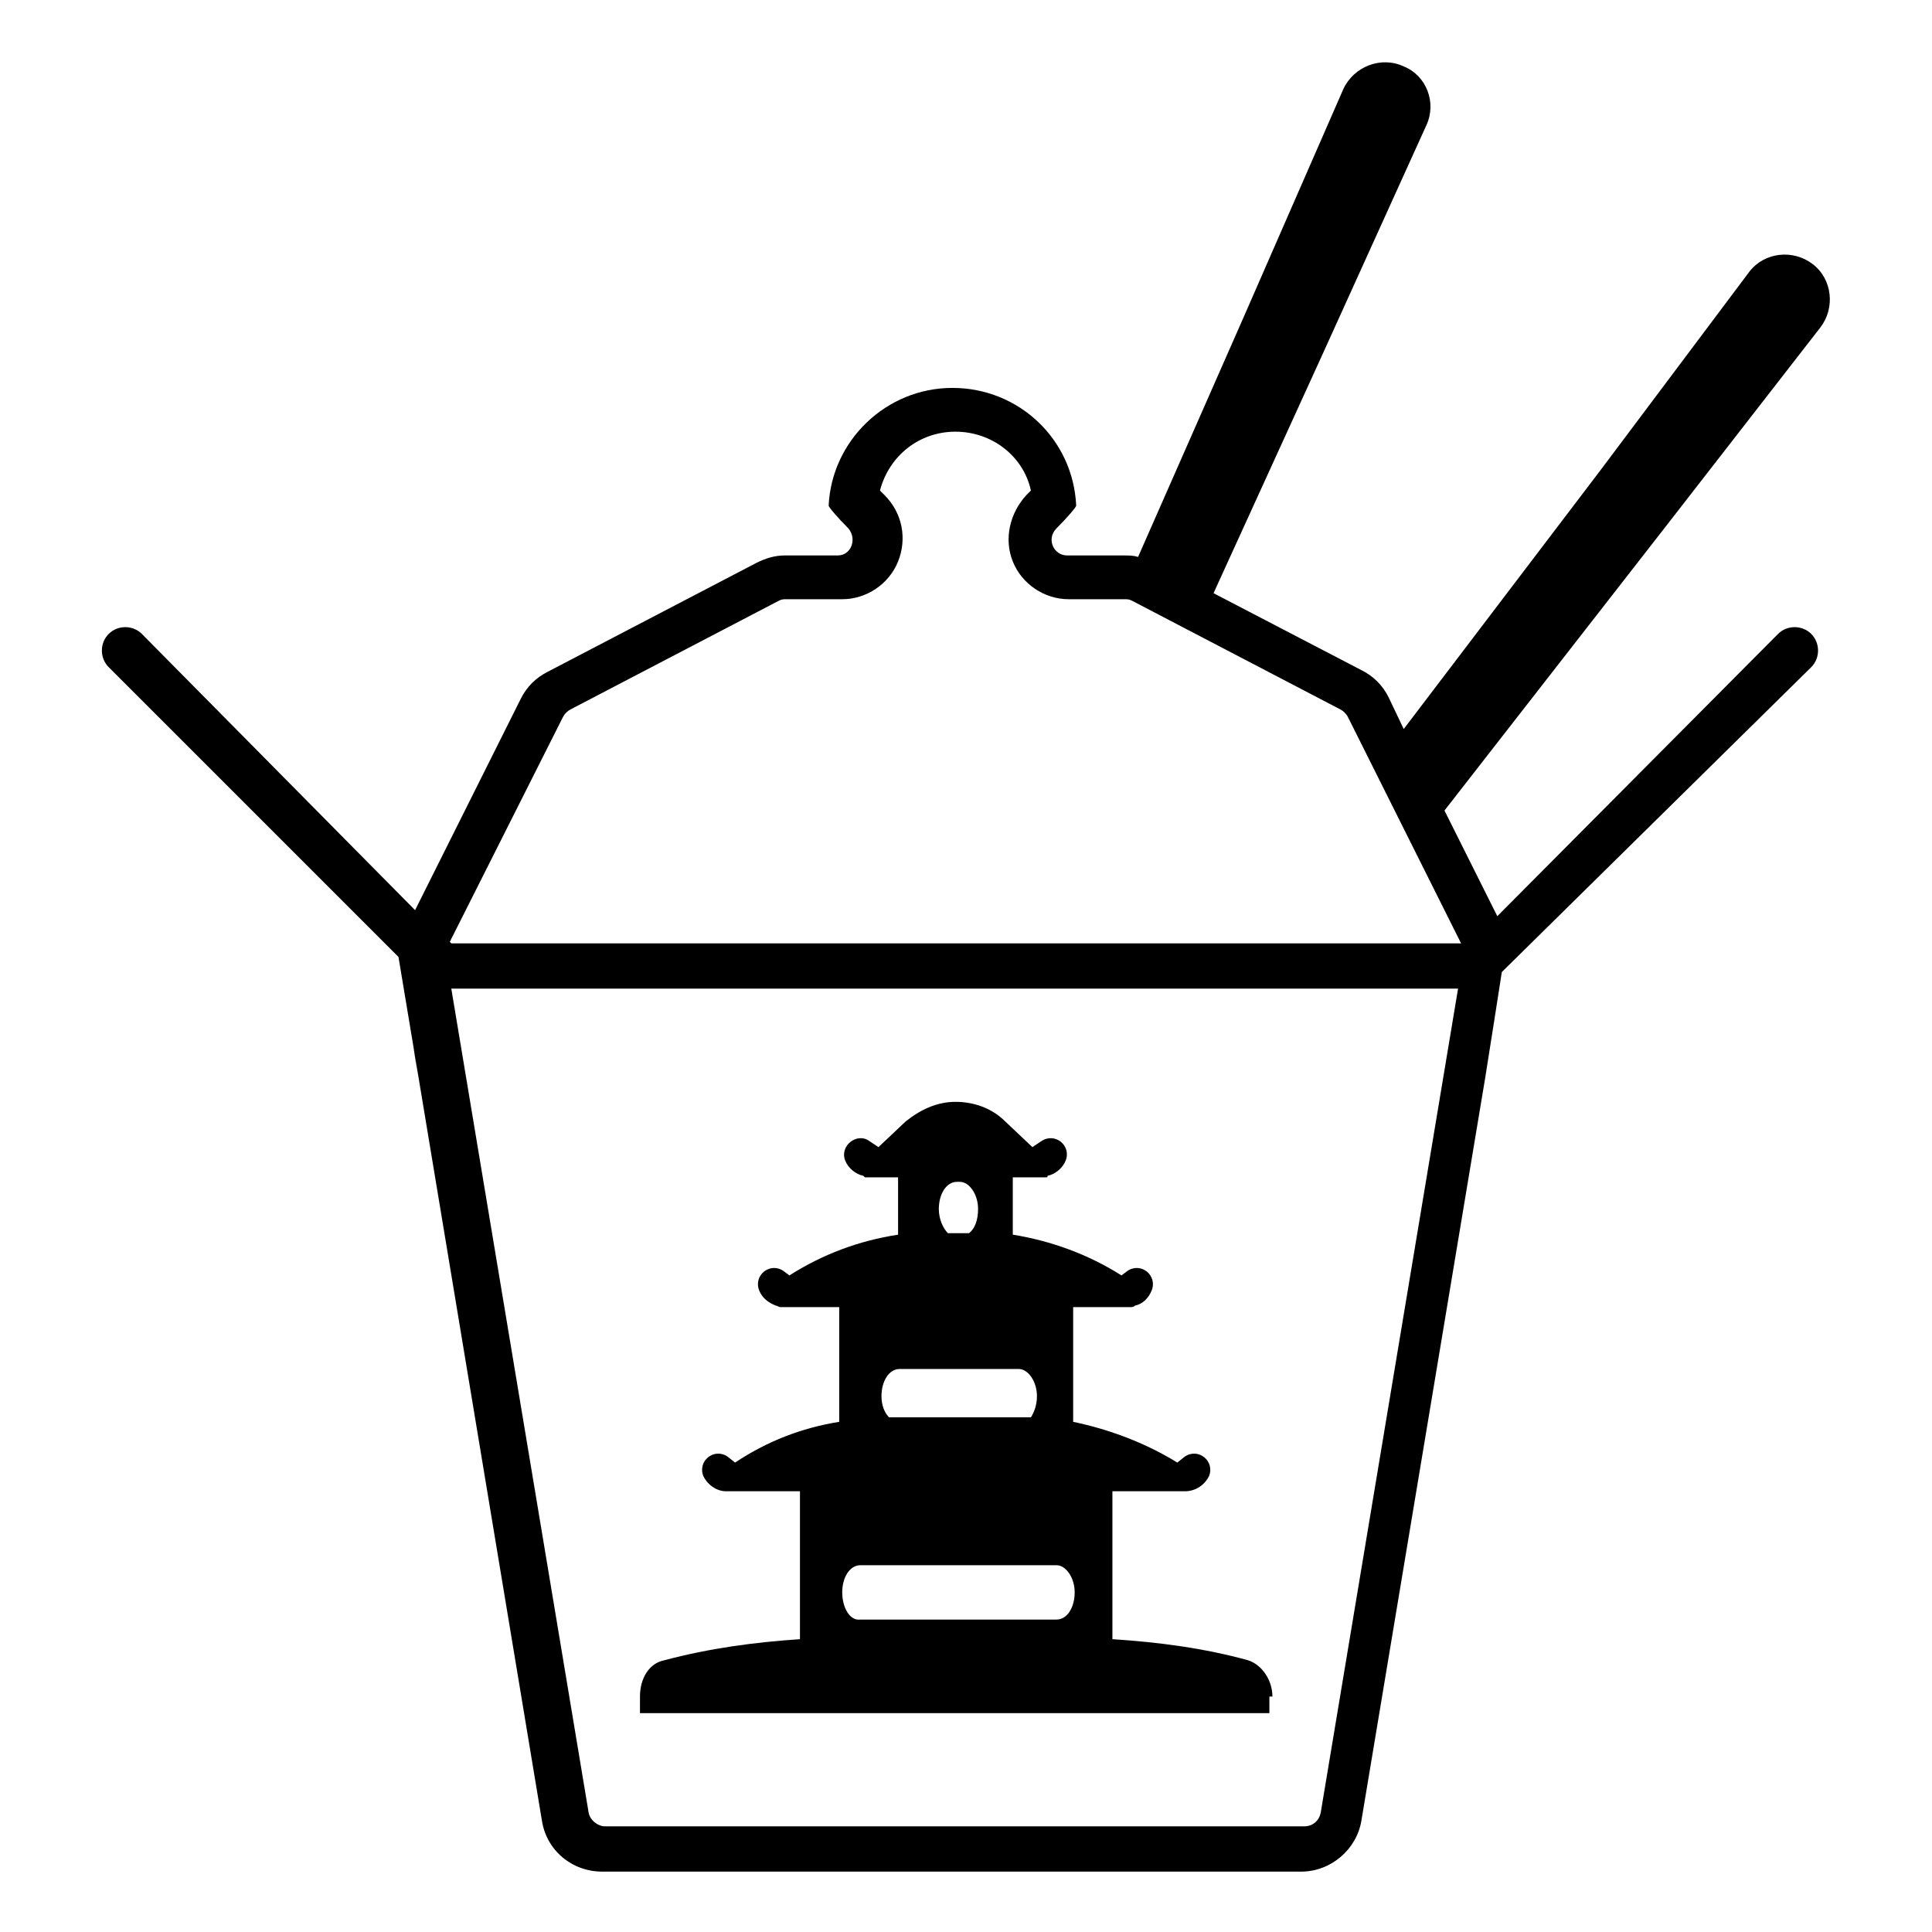<svg viewBox="0 0 128 128" xmlns="http://www.w3.org/2000/svg">
  <g>
    <path d="M120.6,21.7c1-1.3,0.8-3.2-0.5-4.2c-1.3-1-3.2-0.8-4.2,0.5L106,31.2L93,48.3l-1-2.1c-0.4-0.8-1-1.4-1.8-1.8l-9.8-5.1 l7.3-16l6.8-15c0.7-1.5,0-3.3-1.5-3.9c-1.5-0.7-3.3,0-4,1.5L82.4,21l-7,15.9c-0.3-0.1-0.6-0.1-1-0.1h-3.7c-0.9,0-1.4-1.1-0.7-1.8 s1.3-1.4,1.3-1.5c-0.2-4.4-3.8-7.8-8.2-7.8c-4.4,0-8,3.5-8.2,7.8c0,0.1,0.6,0.8,1.3,1.5c0.6,0.7,0.2,1.8-0.7,1.8H52 c-0.7,0-1.3,0.2-1.9,0.5l-13.8,7.2c-0.8,0.4-1.4,1-1.8,1.8l-7,14L9.4,42c-0.6-0.6-1.6-0.6-2.2,0c-0.6,0.6-0.6,1.6,0,2.2l19.2,19.2 l1,6l0.3,2L27.5,70l8.4,50.6c0.3,2,2,3.4,4,3.4h46.3c2,0,3.7-1.5,4-3.4l8.2-49.2l0.6-3.8l0.5-3.2L120,44.2c0.6-0.6,0.6-1.6,0-2.2 s-1.6-0.6-2.2,0L99.2,60.7l-3.5-7l14.8-19L120.6,21.7z M87.5,120.1c-0.1,0.5-0.5,0.9-1.1,0.9H40.1c-0.5,0-1-0.4-1.1-0.9l-9.1-54.6 h66.7L87.5,120.1z M96.8,62.5H29.9l-0.1-0.1l7.5-14.9c0.1-0.2,0.3-0.4,0.5-0.5l13.8-7.2c0.2-0.1,0.3-0.1,0.5-0.1h3.7 c1.6,0,3.1-1,3.7-2.5s0.3-3.2-0.9-4.4c-0.1-0.1-0.2-0.2-0.3-0.3c0.6-2.3,2.6-3.9,5-3.9c2.4,0,4.5,1.6,5,3.9 c-0.1,0.1-0.2,0.2-0.3,0.3c-1.1,1.2-1.5,2.9-0.9,4.4c0.6,1.5,2.1,2.5,3.7,2.5h3.7c0.2,0,0.3,0,0.5,0.1L88.8,47 c0.2,0.1,0.4,0.3,0.5,0.5L96.8,62.5z"/>
    <path d="M84.1,112.4h0.2c0-1.1-0.7-2.1-1.6-2.4c-2.9-0.8-5.9-1.2-9-1.4v-9.8h1.8h3c0.7,0,1.3-0.4,1.6-1c0.4-1-0.7-1.9-1.6-1.3 L78,96.9c-2.1-1.3-4.5-2.2-6.9-2.7v-7.6h0.6h3h0.2c0.1,0,0.2,0,0.3-0.1c0.5-0.1,0.9-0.5,1.1-1c0.4-1-0.7-1.9-1.6-1.3l-0.4,0.3 c-2.2-1.4-4.7-2.3-7.2-2.7V78h2h0.2c0.1,0,0.1,0,0.1-0.1c0.5-0.1,1-0.5,1.2-1c0.4-1-0.7-1.9-1.6-1.3L68.4,76l-1.8-1.7 c-0.9-0.9-2.1-1.3-3.3-1.3S61,73.5,60,74.3L58.2,76l-0.6-0.4c-0.8-0.6-2,0.3-1.6,1.3c0.2,0.5,0.7,0.9,1.2,1l0.1,0.1h0.2h2v3.8 c-2.6,0.4-5,1.3-7.2,2.7l-0.4-0.3c-0.9-0.6-2,0.3-1.6,1.3c0.2,0.5,0.6,0.8,1.1,1c0.1,0,0.2,0.1,0.3,0.1h0.2h3h0.7v7.6 c-2.5,0.4-4.8,1.3-6.9,2.7l-0.5-0.4c-0.9-0.6-2,0.3-1.6,1.3c0.3,0.6,0.9,1,1.5,1c0,0,0,0,0.1,0h3H53v9.8c-3,0.2-6,0.6-9,1.4 c-1,0.2-1.6,1.2-1.6,2.4v1.1h41.7V112.4z M63.4,78.3h0.2c0.6,0,1.2,0.8,1.2,1.8c0,0.7-0.2,1.3-0.6,1.6h-1.4 c-0.3-0.3-0.6-0.9-0.6-1.6C62.2,79.1,62.7,78.3,63.4,78.3z M59.6,90.7h7.9c0.6,0,1.2,0.8,1.2,1.8c0,0.6-0.2,1.1-0.4,1.4 c-0.1,0-0.2,0-0.4,0h-8.7c-0.1,0-0.2,0-0.3,0c-0.3-0.3-0.5-0.8-0.5-1.4C58.4,91.5,58.9,90.7,59.6,90.7z M70,107.3H57 c-0.7,0.1-1.2-0.8-1.2-1.8s0.5-1.8,1.2-1.8h13c0.6,0,1.2,0.8,1.2,1.8S70.7,107.3,70,107.3z"/>
  </g>
</svg>